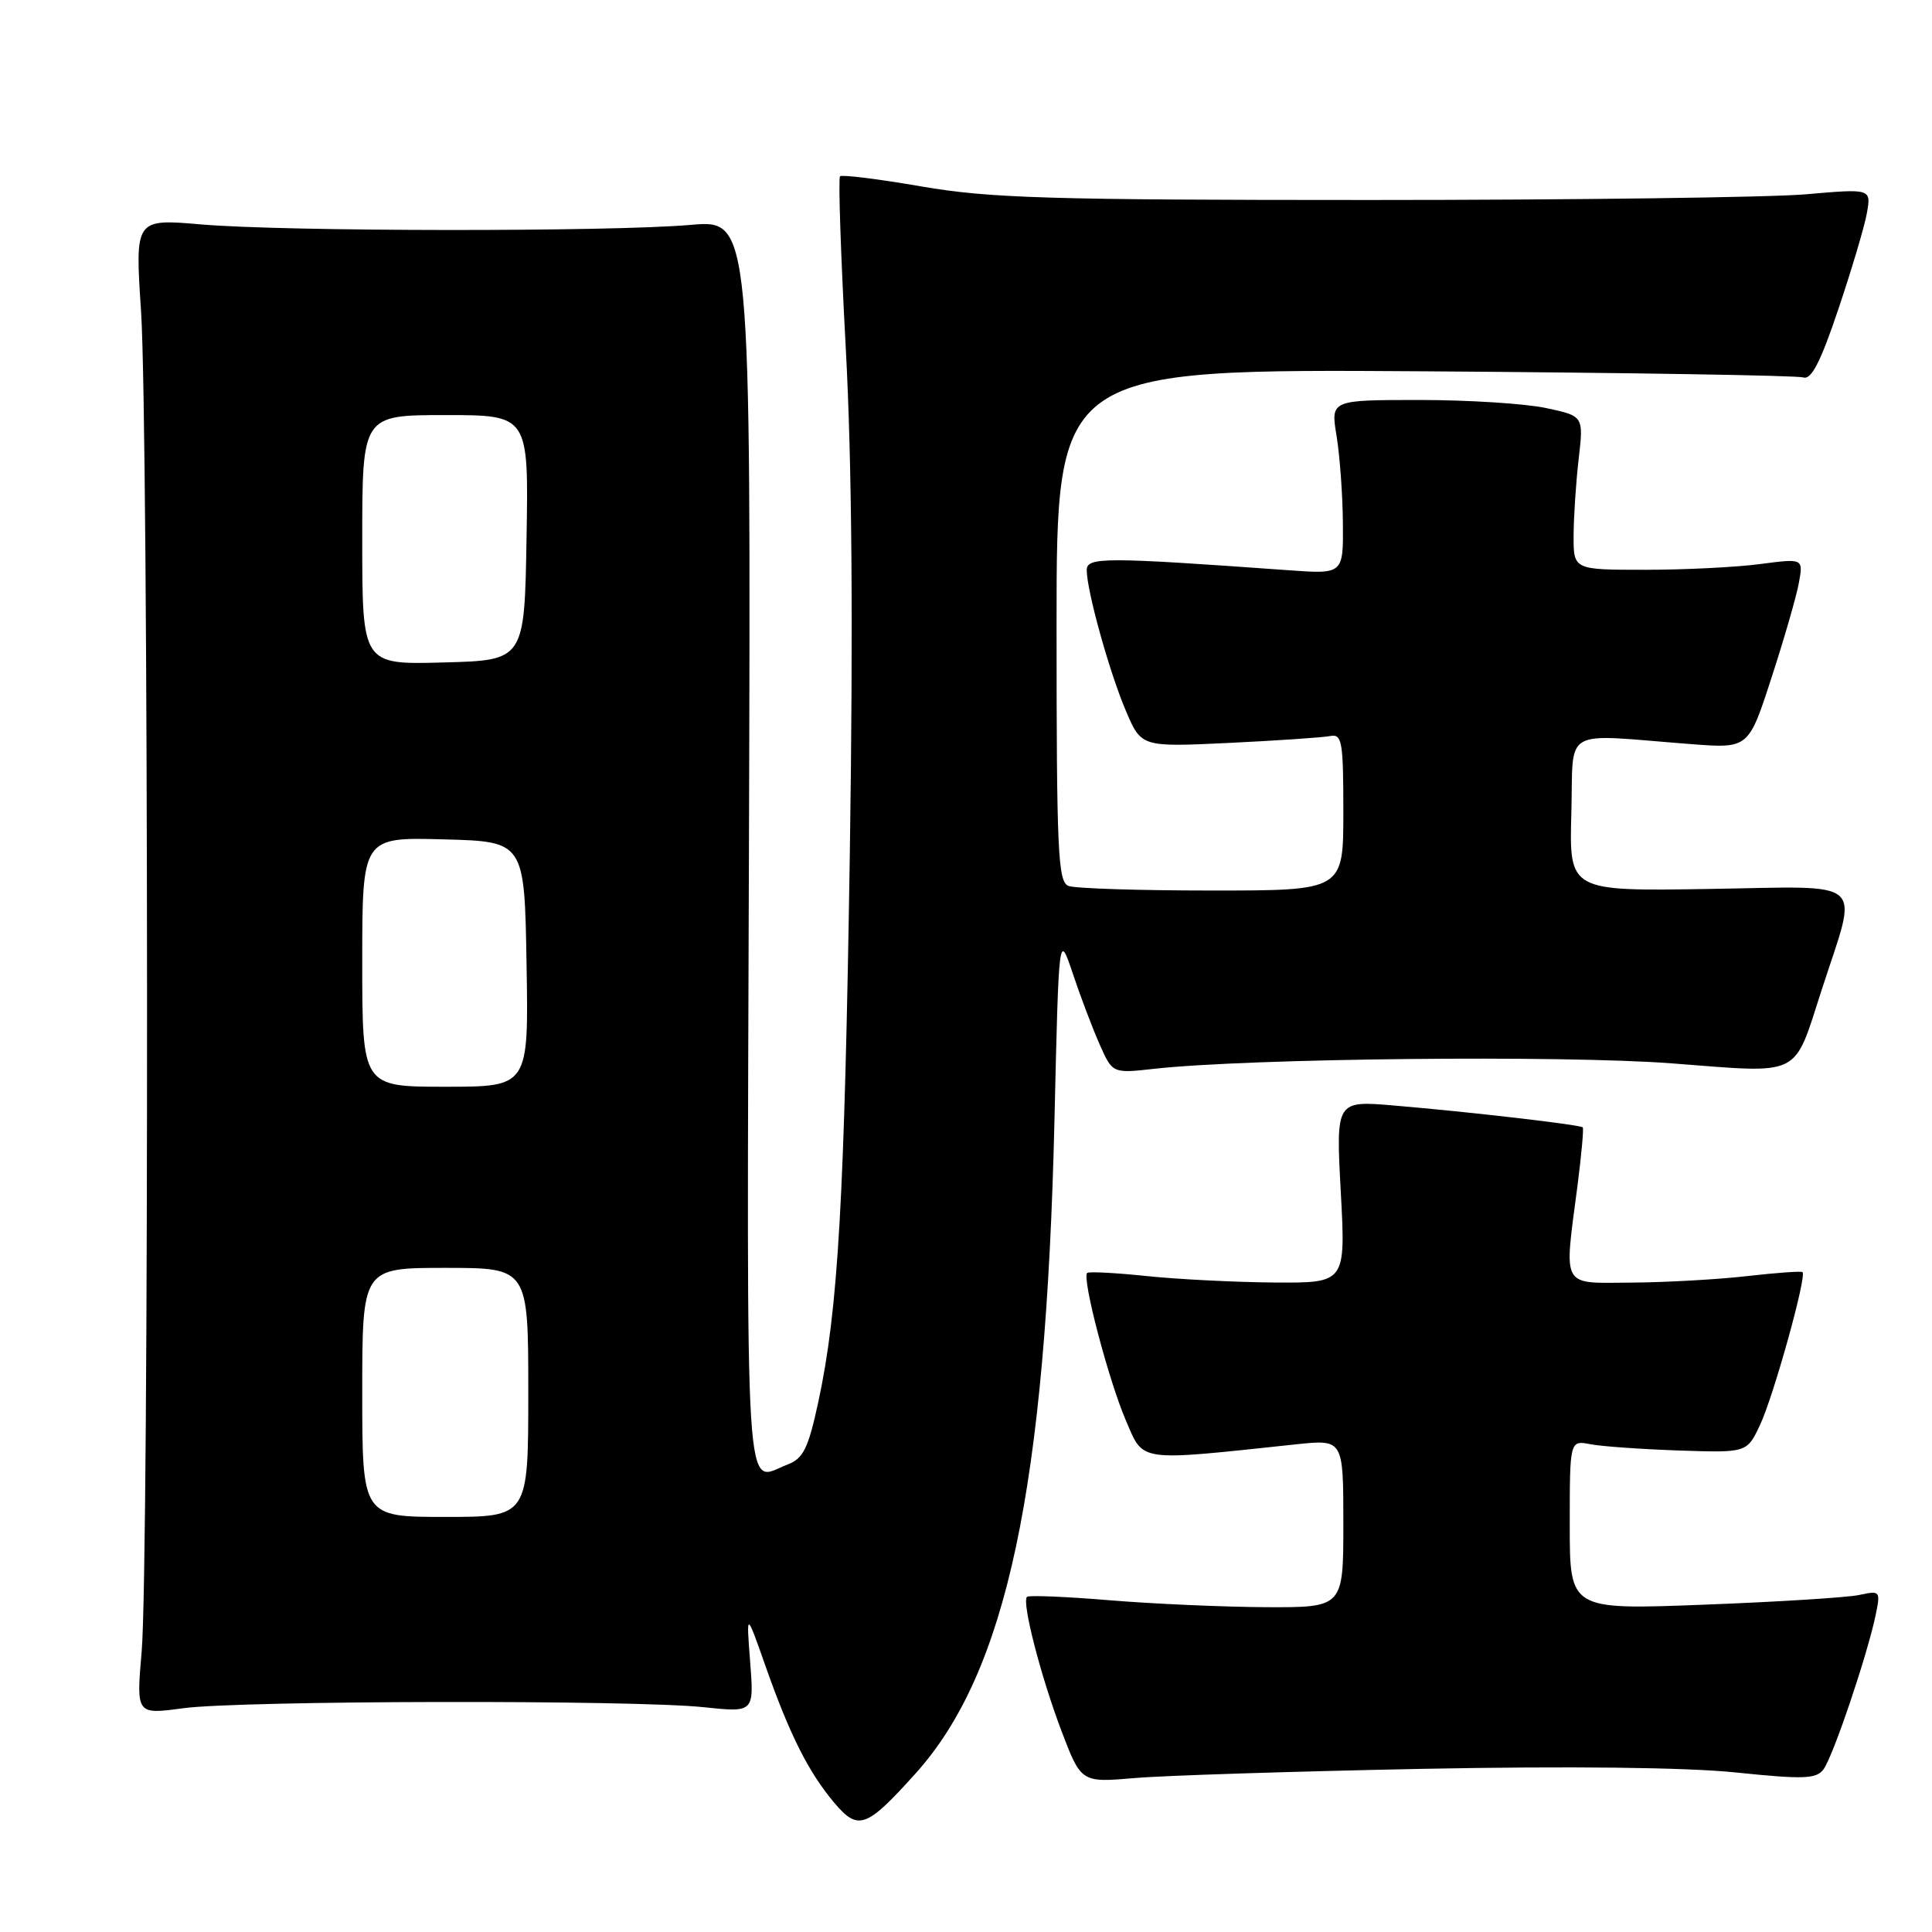<?xml version="1.0" encoding="UTF-8" standalone="no"?>
<!DOCTYPE svg PUBLIC "-//W3C//DTD SVG 1.1//EN" "http://www.w3.org/Graphics/SVG/1.1/DTD/svg11.dtd" >
<svg xmlns="http://www.w3.org/2000/svg" xmlns:xlink="http://www.w3.org/1999/xlink" version="1.1" viewBox="0 0 256 256">
 <g >
 <path fill="currentColor"
d=" M 121.34 234.97 C 133.39 221.56 138.58 197.15 139.72 148.50 C 140.30 123.50 140.30 123.50 142.15 129.00 C 143.16 132.03 144.76 136.24 145.70 138.37 C 147.41 142.24 147.41 142.24 152.96 141.62 C 165.49 140.23 207.02 139.80 221.50 140.90 C 238.96 142.23 237.57 142.92 241.40 131.11 C 246.25 116.13 247.73 117.46 226.49 117.79 C 207.93 118.09 207.93 118.09 208.21 107.79 C 208.54 96.14 206.60 97.26 224.09 98.60 C 231.69 99.18 231.69 99.18 234.72 89.84 C 236.40 84.70 238.03 79.03 238.36 77.24 C 238.95 73.99 238.95 73.99 233.23 74.74 C 230.08 75.16 223.22 75.50 218.00 75.50 C 208.50 75.50 208.50 75.50 208.51 71.00 C 208.52 68.53 208.82 63.94 209.18 60.82 C 209.84 55.13 209.84 55.13 204.87 54.07 C 202.14 53.48 194.60 53.00 188.11 53.00 C 176.32 53.00 176.32 53.00 177.10 57.75 C 177.53 60.36 177.91 65.56 177.94 69.29 C 178.00 76.08 178.00 76.08 170.75 75.56 C 146.31 73.80 144.00 73.80 144.00 75.55 C 144.00 78.29 147.03 89.17 149.21 94.25 C 151.24 98.99 151.24 98.99 162.87 98.44 C 169.27 98.13 175.29 97.72 176.25 97.53 C 177.83 97.22 178.00 98.22 178.00 107.59 C 178.00 118.00 178.00 118.00 160.58 118.00 C 151.00 118.00 142.45 117.73 141.58 117.39 C 140.18 116.86 140.00 112.87 140.00 82.83 C 140.00 48.88 140.00 48.88 188.75 49.20 C 215.56 49.38 238.15 49.75 238.94 50.01 C 240.00 50.37 241.23 47.99 243.58 41.00 C 245.34 35.77 247.05 30.04 247.37 28.25 C 247.95 24.99 247.95 24.99 239.23 25.75 C 234.43 26.16 208.45 26.50 181.50 26.50 C 138.94 26.50 131.14 26.26 122.12 24.71 C 116.42 23.72 111.55 23.12 111.31 23.36 C 111.06 23.61 111.41 33.86 112.07 46.15 C 112.89 61.35 113.06 82.68 112.61 112.84 C 111.90 159.03 111.07 173.54 108.42 185.81 C 107.09 191.95 106.44 193.26 104.35 194.06 C 98.58 196.25 98.95 202.25 99.24 112.05 C 99.50 29.10 99.50 29.10 91.50 29.80 C 80.82 30.73 37.74 30.69 26.69 29.74 C 17.88 28.98 17.88 28.98 18.69 41.24 C 19.70 56.46 19.77 207.42 18.77 218.85 C 18.05 227.19 18.05 227.19 24.27 226.35 C 31.82 225.32 83.83 225.22 93.21 226.21 C 99.92 226.92 99.92 226.92 99.40 220.21 C 98.88 213.50 98.88 213.50 101.46 220.84 C 104.66 229.91 107.13 234.81 110.53 238.86 C 113.72 242.64 114.78 242.26 121.34 234.97 Z  M 188.50 234.38 C 208.00 234.01 223.39 234.18 230.00 234.86 C 239.00 235.79 240.66 235.73 241.62 234.45 C 242.86 232.81 247.38 219.46 248.51 214.11 C 249.20 210.80 249.16 210.74 246.36 211.34 C 244.79 211.68 235.51 212.26 225.75 212.63 C 208.00 213.31 208.00 213.31 208.00 202.08 C 208.00 190.84 208.00 190.84 210.75 191.37 C 212.26 191.66 217.54 192.03 222.49 192.20 C 231.47 192.50 231.47 192.50 233.21 188.82 C 235.00 185.03 239.44 169.06 238.84 168.56 C 238.65 168.41 235.35 168.65 231.50 169.09 C 227.65 169.53 220.79 169.92 216.25 169.95 C 206.73 170.01 207.23 170.90 209.03 157.08 C 209.55 153.00 209.87 149.53 209.72 149.38 C 209.37 149.03 194.71 147.33 184.75 146.49 C 177.01 145.83 177.01 145.83 177.66 157.92 C 178.31 170.00 178.31 170.00 168.90 169.94 C 163.73 169.90 156.12 169.52 152.00 169.09 C 147.88 168.66 144.30 168.47 144.06 168.67 C 143.32 169.29 146.88 182.85 149.18 188.21 C 151.59 193.79 150.50 193.64 171.75 191.38 C 178.00 190.72 178.00 190.72 178.00 201.86 C 178.00 213.00 178.00 213.00 167.75 212.96 C 162.11 212.93 152.78 212.52 147.00 212.04 C 141.22 211.56 136.31 211.36 136.08 211.59 C 135.37 212.29 137.90 222.10 140.65 229.36 C 143.26 236.21 143.26 236.21 150.38 235.60 C 154.30 235.26 171.45 234.72 188.50 234.38 Z  M 48.00 184.50 C 48.00 168.00 48.00 168.00 59.00 168.00 C 70.00 168.00 70.00 168.00 70.00 184.50 C 70.00 201.00 70.00 201.00 59.00 201.00 C 48.00 201.00 48.00 201.00 48.00 184.50 Z  M 48.00 127.47 C 48.00 110.93 48.00 110.93 58.75 111.22 C 69.50 111.50 69.50 111.50 69.77 127.75 C 70.05 144.00 70.05 144.00 59.02 144.00 C 48.00 144.00 48.00 144.00 48.00 127.47 Z  M 48.00 71.53 C 48.00 55.00 48.00 55.00 59.02 55.00 C 70.05 55.00 70.05 55.00 69.77 71.25 C 69.50 87.50 69.50 87.50 58.75 87.78 C 48.00 88.07 48.00 88.07 48.00 71.53 Z "/>
</g>
</svg>